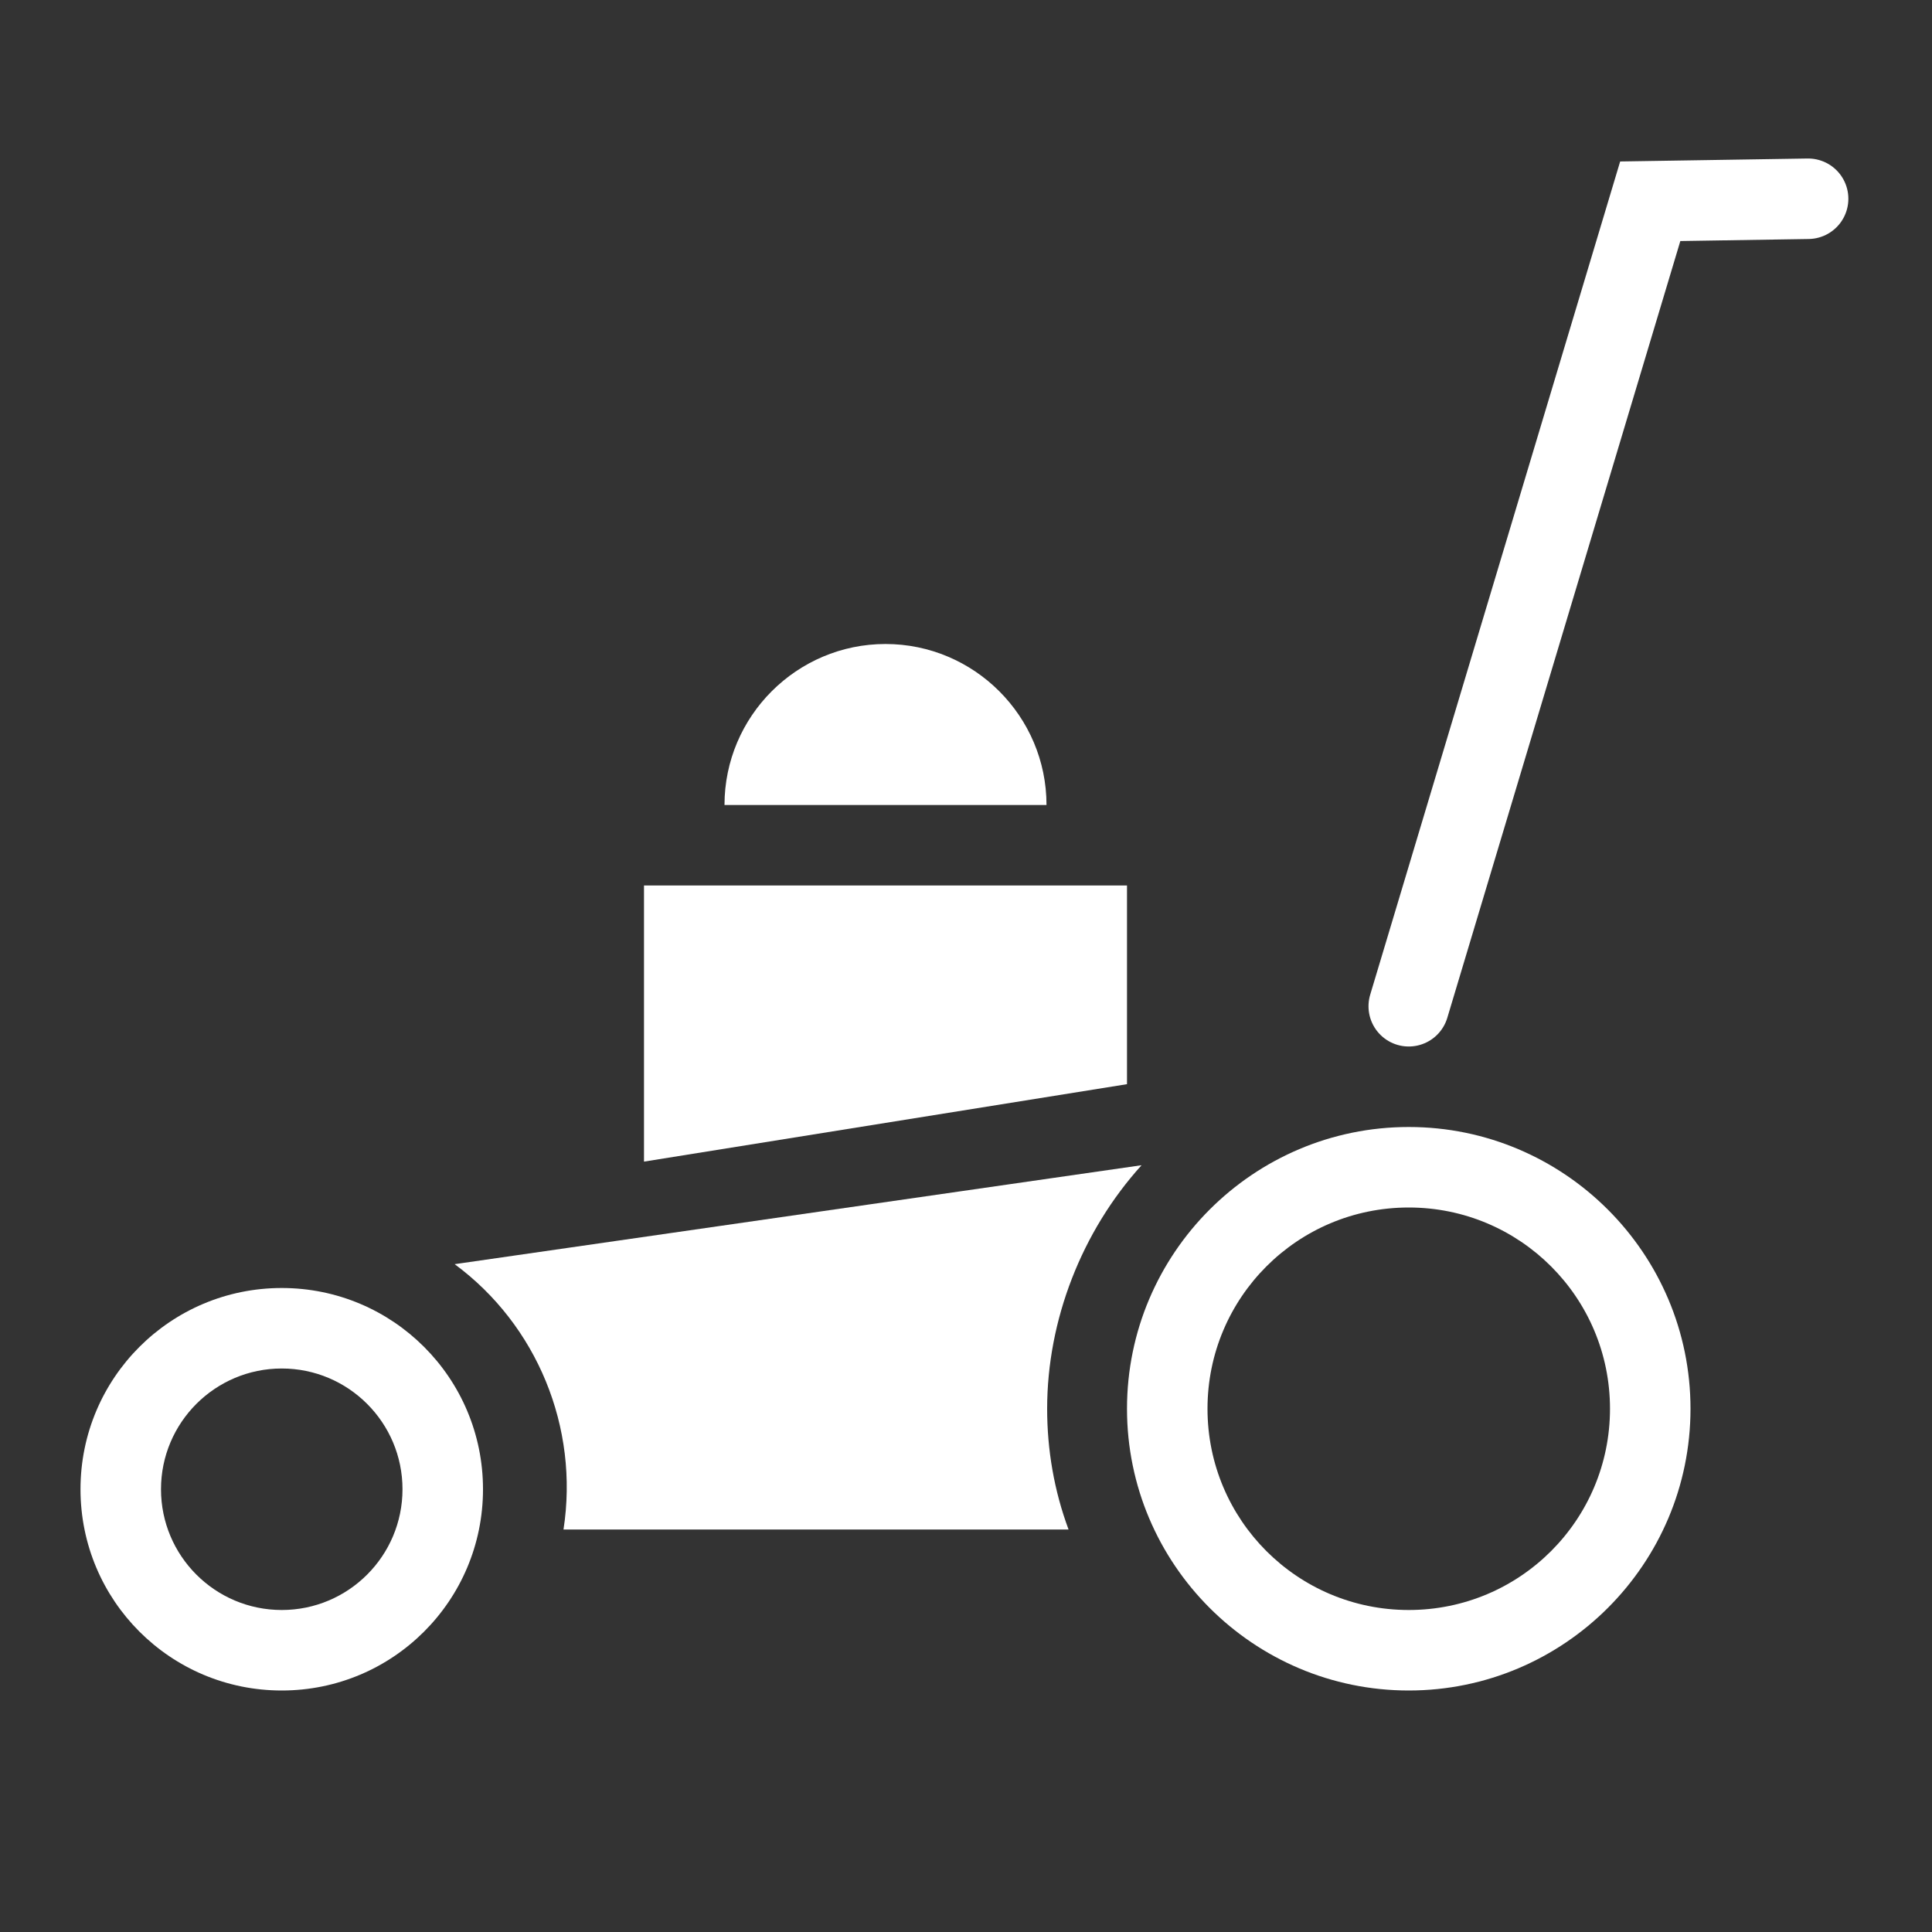 <?xml version="1.0" encoding="UTF-8"?>
<svg xmlns="http://www.w3.org/2000/svg" xmlns:xlink="http://www.w3.org/1999/xlink" width="12" height="12" viewBox="0 0 12 12" version="1.1">
<rect x="0" y="0" width="12" height="12" fill="#333333" stroke="none"/>
<g id="surface1">
<path style=" stroke:none;fill-rule:evenodd;fill:rgb(100%,100%,100%);fill-opacity:1;" d="M 7.086 7.238 L 2.824 7.852 C 3.336 8.23 3.598 8.867 3.5 9.5 L 6.637 9.5 C 6.547 9.258 6.504 9.004 6.504 8.75 C 6.504 8.199 6.719 7.648 7.09 7.238 Z M 7.086 7.238 "/>
<path style=" stroke:none;fill-rule:nonzero;fill:rgb(100%,100%,100%);fill-opacity:1;" d="M 1.75 8 C 1.059 8 0.5 8.559 0.5 9.25 C 0.5 9.941 1.059 10.5 1.75 10.5 C 2.441 10.5 3 9.941 3 9.25 C 3 8.559 2.441 8 1.75 8 Z M 1.75 8.5 C 2.164 8.5 2.5 8.836 2.5 9.25 C 2.5 9.664 2.164 10 1.75 10 C 1.336 10 1 9.664 1 9.25 C 1 8.836 1.336 8.5 1.75 8.5 Z M 1.75 8.5 "/>
<path style=" stroke:none;fill-rule:nonzero;fill:rgb(100%,100%,100%);fill-opacity:1;" d="M 8.75 7 C 7.785 7 7 7.785 7 8.75 C 7 9.715 7.785 10.5 8.75 10.5 C 9.715 10.5 10.5 9.715 10.5 8.75 C 10.5 7.785 9.715 7 8.75 7 Z M 8.75 7.5 C 9.441 7.5 10 8.059 10 8.75 C 10 9.441 9.441 10 8.75 10 C 8.059 10 7.5 9.441 7.5 8.75 C 7.5 8.059 8.059 7.5 8.75 7.5 Z M 8.75 7.5 "/>
<path style=" stroke:none;fill-rule:evenodd;fill:rgb(100%,100%,100%);fill-opacity:1;" d="M 7 6.734 L 7 5.5 L 4 5.5 L 4 7.215 Z M 7 6.734 "/>
<path style=" stroke:none;fill-rule:nonzero;fill:rgb(100%,100%,100%);fill-opacity:1;" d="M 5.5 4 C 4.949 4 4.5 4.449 4.5 5 L 6.5 5 C 6.5 4.449 6.051 4 5.5 4 Z M 4.887 5.789 C 5.062 5.926 5.277 6 5.5 6 C 5.723 6 5.938 5.926 6.113 5.789 Z M 4.887 5.789 "/>
<path style="fill:none;stroke-width:2;stroke-linecap:round;stroke-linejoin:miter;stroke:rgb(100%,100%,100%);stroke-opacity:1;stroke-miterlimit:4;" d="M 35 25 L 41 5 L 44.922 4.938 " transform="matrix(0.25,0,0,0.25,0,0)"/>
</g>
</svg>
